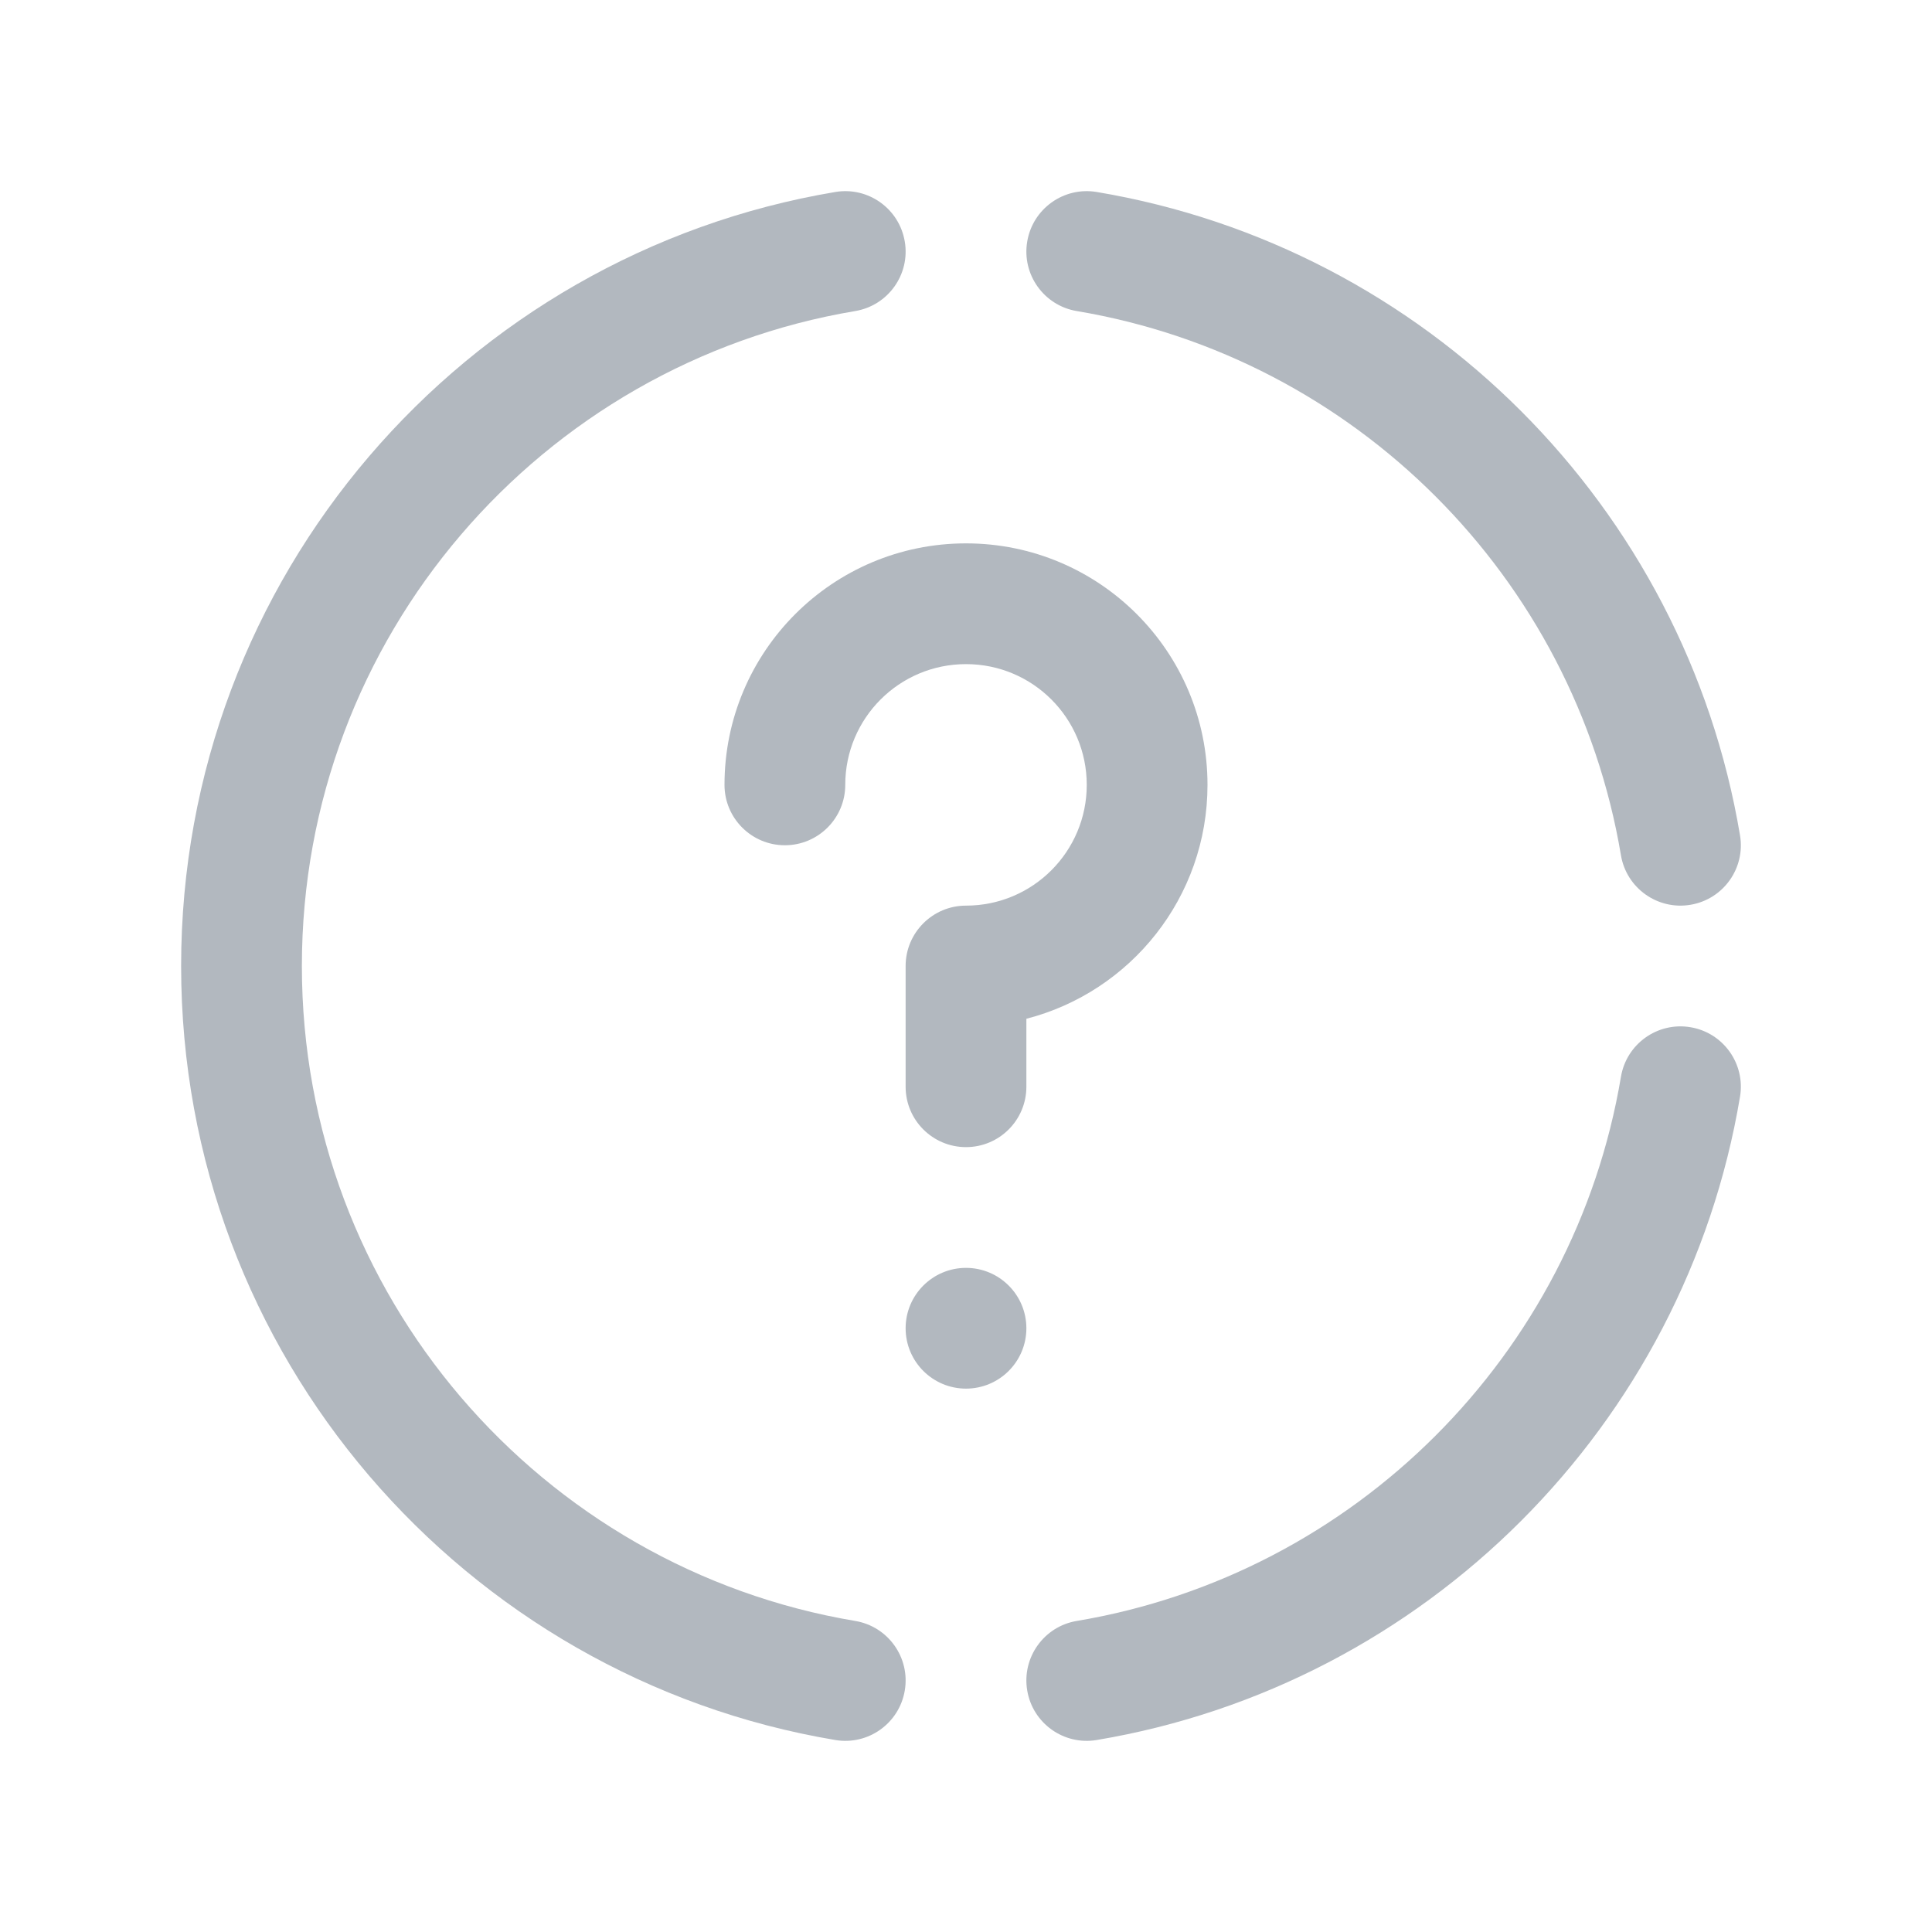 <svg width="32" height="32" viewBox="0 0 32 32" fill="none" xmlns="http://www.w3.org/2000/svg">
<path d="M14.986 4.001C15.078 4.545 14.71 5.061 14.165 5.152C8.964 6.025 5 10.551 5 16C5 21.45 8.964 25.975 14.165 26.848C14.71 26.939 15.078 27.455 14.986 28C14.895 28.544 14.379 28.912 13.835 28.82C7.685 27.789 3 22.443 3 16C3 9.558 7.685 4.211 13.835 3.18C14.379 3.088 14.895 3.456 14.986 4.001Z" fill="#B2B8BF"/>
<path d="M17.014 4.001C17.105 3.456 17.621 3.088 18.166 3.18C23.611 4.093 27.907 8.389 28.82 13.835C28.912 14.379 28.544 14.895 28 14.986C27.455 15.078 26.939 14.71 26.848 14.166C26.075 9.561 22.439 5.925 17.834 5.152C17.29 5.061 16.922 4.545 17.014 4.001Z" fill="#B2B8BF"/>
<path d="M28 17.014C28.544 17.105 28.912 17.621 28.82 18.166C27.907 23.611 23.611 27.907 18.166 28.82C17.621 28.912 17.105 28.544 17.014 28C16.922 27.455 17.29 26.939 17.834 26.848C22.439 26.076 26.075 22.439 26.848 17.835C26.939 17.29 27.455 16.922 28 17.014Z" fill="#B2B8BF"/>
<path d="M16 11C14.895 11 14 11.895 14 13C14 13.552 13.552 14 13 14C12.448 14 12 13.552 12 13C12 10.791 13.791 9 16 9C18.209 9 20 10.791 20 13C20 14.864 18.725 16.43 17 16.874V18C17 18.552 16.552 19 16 19C15.448 19 15 18.552 15 18V16C15 15.448 15.448 15 16 15C17.105 15 18 14.105 18 13C18 11.895 17.105 11 16 11Z" fill="#B2B8BF"/>
<path d="M16 23C16.552 23 17 22.552 17 22C17 21.448 16.552 21 16 21C15.448 21 15 21.448 15 22C15 22.552 15.448 23 16 23Z" fill="#B2B8BF"/>
</svg>
